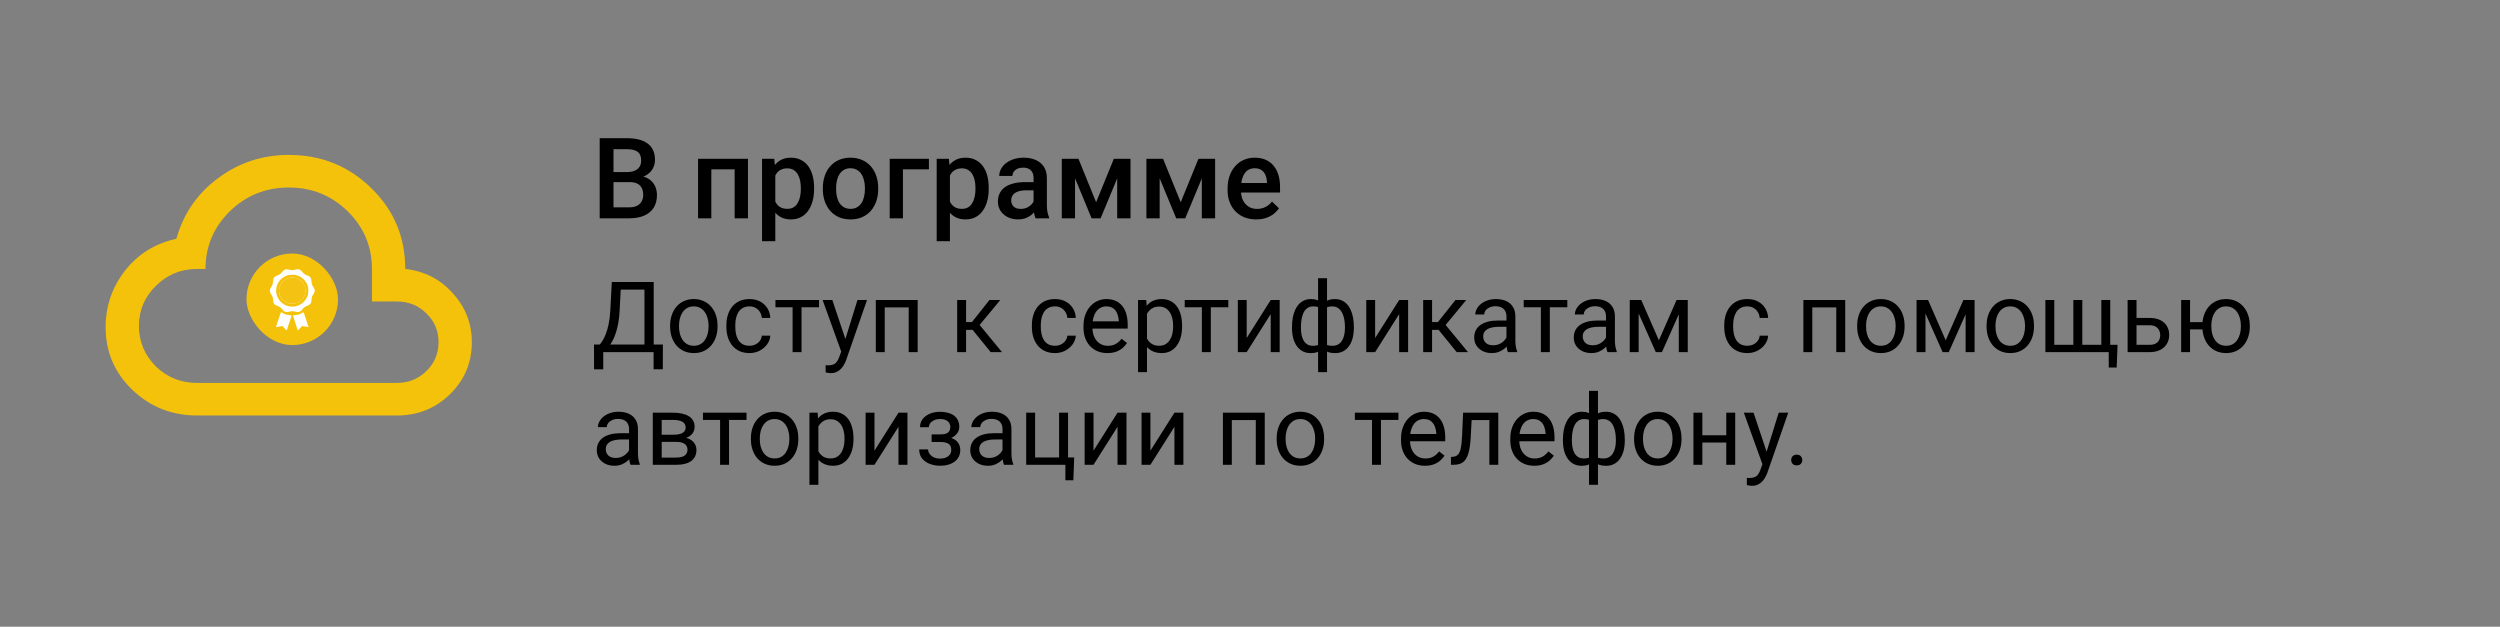 <svg width="355" height="89" viewBox="0 0 355 89" fill="none" xmlns="http://www.w3.org/2000/svg">
<rect x="0" y="0" width="355" height="89" fill="#808080" stroke="none"/>
<path d="M92.982 48.927V50H85.449V48.927H92.982ZM85.661 48.927V52.447H84.356L84.349 48.927H85.661ZM94.131 48.927L94.117 52.44H92.811V48.927H94.131ZM91.69 40.047V41.127H87.329V40.047H91.69ZM92.825 40.047V50H91.513V40.047H92.825ZM86.878 40.047H88.197L87.992 44.053C87.965 44.654 87.908 45.21 87.821 45.721C87.735 46.227 87.628 46.689 87.5 47.108C87.372 47.528 87.227 47.904 87.062 48.236C86.898 48.565 86.723 48.849 86.536 49.091C86.349 49.328 86.153 49.524 85.948 49.679C85.748 49.829 85.545 49.936 85.34 50H84.738V48.927H85.162C85.281 48.799 85.415 48.615 85.565 48.373C85.72 48.132 85.873 47.819 86.023 47.437C86.178 47.049 86.313 46.578 86.427 46.022C86.545 45.465 86.625 44.809 86.666 44.053L86.878 40.047ZM95.156 46.384V46.227C95.156 45.693 95.234 45.199 95.389 44.743C95.544 44.283 95.767 43.884 96.059 43.547C96.35 43.205 96.704 42.941 97.118 42.754C97.533 42.562 97.998 42.467 98.513 42.467C99.032 42.467 99.499 42.562 99.914 42.754C100.333 42.941 100.689 43.205 100.98 43.547C101.277 43.884 101.502 44.283 101.657 44.743C101.812 45.199 101.89 45.693 101.89 46.227V46.384C101.89 46.917 101.812 47.411 101.657 47.867C101.502 48.323 101.277 48.722 100.98 49.063C100.689 49.401 100.336 49.665 99.921 49.856C99.511 50.043 99.046 50.137 98.526 50.137C98.007 50.137 97.54 50.043 97.125 49.856C96.71 49.665 96.355 49.401 96.059 49.063C95.767 48.722 95.544 48.323 95.389 47.867C95.234 47.411 95.156 46.917 95.156 46.384ZM96.421 46.227V46.384C96.421 46.753 96.464 47.102 96.551 47.43C96.637 47.753 96.767 48.04 96.94 48.291C97.118 48.542 97.339 48.74 97.603 48.886C97.868 49.027 98.175 49.098 98.526 49.098C98.873 49.098 99.176 49.027 99.436 48.886C99.7 48.74 99.919 48.542 100.092 48.291C100.265 48.04 100.395 47.753 100.481 47.43C100.573 47.102 100.618 46.753 100.618 46.384V46.227C100.618 45.862 100.573 45.518 100.481 45.194C100.395 44.866 100.263 44.577 100.085 44.326C99.912 44.071 99.693 43.87 99.429 43.725C99.169 43.579 98.864 43.506 98.513 43.506C98.166 43.506 97.861 43.579 97.597 43.725C97.337 43.87 97.118 44.071 96.94 44.326C96.767 44.577 96.637 44.866 96.551 45.194C96.464 45.518 96.421 45.862 96.421 46.227ZM106.436 49.098C106.736 49.098 107.014 49.036 107.27 48.913C107.525 48.79 107.734 48.621 107.898 48.407C108.062 48.188 108.156 47.94 108.179 47.662H109.382C109.359 48.1 109.211 48.508 108.938 48.886C108.669 49.259 108.315 49.562 107.878 49.795C107.44 50.023 106.96 50.137 106.436 50.137C105.88 50.137 105.394 50.039 104.979 49.843C104.569 49.647 104.228 49.378 103.954 49.036C103.685 48.694 103.482 48.302 103.346 47.86C103.214 47.414 103.147 46.942 103.147 46.445V46.158C103.147 45.661 103.214 45.192 103.346 44.75C103.482 44.303 103.685 43.909 103.954 43.567C104.228 43.226 104.569 42.957 104.979 42.761C105.394 42.565 105.88 42.467 106.436 42.467C107.014 42.467 107.52 42.585 107.953 42.822C108.386 43.055 108.726 43.374 108.972 43.779C109.222 44.18 109.359 44.636 109.382 45.147H108.179C108.156 44.841 108.069 44.565 107.919 44.319C107.773 44.073 107.573 43.877 107.317 43.731C107.067 43.581 106.773 43.506 106.436 43.506C106.048 43.506 105.722 43.583 105.458 43.738C105.198 43.889 104.991 44.094 104.836 44.353C104.686 44.609 104.576 44.894 104.508 45.208C104.444 45.518 104.412 45.835 104.412 46.158V46.445C104.412 46.769 104.444 47.088 104.508 47.402C104.572 47.717 104.679 48.002 104.829 48.257C104.984 48.512 105.191 48.717 105.451 48.872C105.715 49.023 106.044 49.098 106.436 49.098ZM113.818 42.603V50H112.547V42.603H113.818ZM116.3 42.603V43.629H110.113V42.603H116.3ZM119.704 49.234L121.762 42.603H123.115L120.148 51.142C120.08 51.324 119.989 51.52 119.875 51.73C119.766 51.944 119.624 52.147 119.451 52.338C119.278 52.529 119.068 52.684 118.822 52.803C118.581 52.926 118.291 52.987 117.954 52.987C117.854 52.987 117.726 52.974 117.571 52.946C117.416 52.919 117.307 52.896 117.243 52.878L117.236 51.852C117.273 51.857 117.33 51.862 117.407 51.866C117.489 51.875 117.546 51.88 117.578 51.88C117.865 51.88 118.109 51.841 118.31 51.764C118.51 51.691 118.679 51.565 118.815 51.388C118.957 51.215 119.077 50.975 119.178 50.67L119.704 49.234ZM118.193 42.603L120.114 48.346L120.442 49.679L119.533 50.144L116.812 42.603H118.193ZM129.186 42.603V43.649H125.446V42.603H129.186ZM125.631 42.603V50H124.366V42.603H125.631ZM130.307 42.603V50H129.035V42.603H130.307ZM137.184 42.603V50H135.919V42.603H137.184ZM142.037 42.603L138.53 46.842H136.76L136.568 45.734H138.018L140.499 42.603H142.037ZM140.677 50L137.956 46.65L138.77 45.734L142.283 50H140.677ZM149.816 49.098C150.117 49.098 150.395 49.036 150.65 48.913C150.906 48.79 151.115 48.621 151.279 48.407C151.443 48.188 151.537 47.94 151.56 47.662H152.763C152.74 48.1 152.592 48.508 152.318 48.886C152.049 49.259 151.696 49.562 151.259 49.795C150.821 50.023 150.34 50.137 149.816 50.137C149.26 50.137 148.775 50.039 148.36 49.843C147.95 49.647 147.608 49.378 147.335 49.036C147.066 48.694 146.863 48.302 146.727 47.86C146.594 47.414 146.528 46.942 146.528 46.445V46.158C146.528 45.661 146.594 45.192 146.727 44.75C146.863 44.303 147.066 43.909 147.335 43.567C147.608 43.226 147.95 42.957 148.36 42.761C148.775 42.565 149.26 42.467 149.816 42.467C150.395 42.467 150.901 42.585 151.334 42.822C151.767 43.055 152.106 43.374 152.353 43.779C152.603 44.18 152.74 44.636 152.763 45.147H151.56C151.537 44.841 151.45 44.565 151.3 44.319C151.154 44.073 150.953 43.877 150.698 43.731C150.448 43.581 150.154 43.506 149.816 43.506C149.429 43.506 149.103 43.583 148.839 43.738C148.579 43.889 148.372 44.094 148.217 44.353C148.066 44.609 147.957 44.894 147.889 45.208C147.825 45.518 147.793 45.835 147.793 46.158V46.445C147.793 46.769 147.825 47.088 147.889 47.402C147.952 47.717 148.06 48.002 148.21 48.257C148.365 48.512 148.572 48.717 148.832 48.872C149.096 49.023 149.424 49.098 149.816 49.098ZM157.254 50.137C156.739 50.137 156.272 50.05 155.853 49.877C155.438 49.699 155.08 49.451 154.779 49.132C154.483 48.813 154.255 48.435 154.096 47.997C153.936 47.56 153.856 47.081 153.856 46.562V46.274C153.856 45.673 153.945 45.137 154.123 44.668C154.301 44.194 154.542 43.793 154.848 43.465C155.153 43.137 155.499 42.888 155.887 42.72C156.274 42.551 156.675 42.467 157.09 42.467C157.618 42.467 158.074 42.558 158.457 42.74C158.844 42.922 159.161 43.178 159.407 43.506C159.653 43.829 159.836 44.212 159.954 44.654C160.073 45.092 160.132 45.57 160.132 46.09V46.657H154.608V45.625H158.867V45.529C158.849 45.201 158.781 44.882 158.662 44.572C158.548 44.262 158.366 44.007 158.115 43.807C157.865 43.606 157.523 43.506 157.09 43.506C156.803 43.506 156.538 43.567 156.297 43.69C156.055 43.809 155.848 43.987 155.675 44.224C155.502 44.461 155.367 44.75 155.271 45.092C155.176 45.434 155.128 45.828 155.128 46.274V46.562C155.128 46.912 155.176 47.243 155.271 47.553C155.372 47.858 155.515 48.127 155.702 48.359C155.894 48.592 156.124 48.774 156.393 48.906C156.666 49.038 156.976 49.105 157.322 49.105C157.769 49.105 158.147 49.013 158.457 48.831C158.767 48.649 159.038 48.405 159.271 48.1L160.036 48.708C159.877 48.95 159.674 49.18 159.428 49.398C159.182 49.617 158.879 49.795 158.519 49.932C158.163 50.068 157.742 50.137 157.254 50.137ZM162.873 44.025V52.844H161.602V42.603H162.764L162.873 44.025ZM167.856 46.24V46.384C167.856 46.922 167.793 47.421 167.665 47.881C167.537 48.337 167.351 48.733 167.104 49.07C166.863 49.408 166.564 49.67 166.209 49.856C165.854 50.043 165.446 50.137 164.985 50.137C164.516 50.137 164.101 50.059 163.741 49.904C163.381 49.749 163.076 49.524 162.825 49.227C162.575 48.931 162.374 48.576 162.224 48.161C162.078 47.746 161.978 47.279 161.923 46.76V45.994C161.978 45.447 162.08 44.957 162.23 44.524C162.381 44.092 162.579 43.722 162.825 43.417C163.076 43.107 163.379 42.872 163.734 42.713C164.09 42.549 164.5 42.467 164.965 42.467C165.43 42.467 165.842 42.558 166.202 42.74C166.562 42.918 166.865 43.173 167.111 43.506C167.357 43.839 167.542 44.237 167.665 44.702C167.793 45.162 167.856 45.675 167.856 46.24ZM166.585 46.384V46.24C166.585 45.871 166.546 45.525 166.469 45.201C166.391 44.873 166.271 44.586 166.106 44.34C165.947 44.089 165.742 43.893 165.491 43.752C165.241 43.606 164.942 43.533 164.596 43.533C164.277 43.533 163.999 43.588 163.762 43.697C163.529 43.807 163.331 43.955 163.167 44.142C163.003 44.324 162.868 44.533 162.764 44.77C162.663 45.003 162.588 45.245 162.538 45.495V47.266C162.629 47.585 162.757 47.885 162.921 48.168C163.085 48.446 163.304 48.672 163.577 48.845C163.851 49.013 164.195 49.098 164.609 49.098C164.951 49.098 165.245 49.027 165.491 48.886C165.742 48.74 165.947 48.542 166.106 48.291C166.271 48.04 166.391 47.753 166.469 47.43C166.546 47.102 166.585 46.753 166.585 46.384ZM171.938 42.603V50H170.666V42.603H171.938ZM174.419 42.603V43.629H168.232V42.603H174.419ZM177.03 47.997L180.441 42.603H181.713V50H180.441V44.606L177.03 50H175.772V42.603H177.03V47.997ZM192.247 46.432V46.575C192.247 47.095 192.19 47.573 192.076 48.011C191.962 48.444 191.791 48.82 191.563 49.139C191.34 49.458 191.062 49.706 190.729 49.884C190.397 50.057 190.012 50.144 189.574 50.144C189.214 50.144 188.897 50.096 188.624 50C188.351 49.9 188.118 49.756 187.927 49.569C187.74 49.383 187.59 49.159 187.476 48.899C187.366 48.635 187.291 48.339 187.25 48.011V44.73C187.291 44.379 187.366 44.064 187.476 43.786C187.59 43.508 187.74 43.271 187.927 43.075C188.118 42.879 188.348 42.729 188.617 42.624C188.886 42.519 189.201 42.467 189.561 42.467C189.916 42.467 190.235 42.531 190.518 42.658C190.805 42.781 191.055 42.959 191.27 43.191C191.488 43.424 191.668 43.704 191.81 44.032C191.955 44.356 192.065 44.72 192.138 45.126C192.211 45.532 192.247 45.967 192.247 46.432ZM190.982 46.575V46.432C190.982 46.113 190.96 45.81 190.914 45.523C190.873 45.231 190.807 44.964 190.716 44.723C190.629 44.477 190.515 44.262 190.374 44.08C190.233 43.898 190.062 43.757 189.861 43.656C189.665 43.556 189.44 43.506 189.185 43.506C188.911 43.506 188.683 43.54 188.501 43.608C188.323 43.677 188.184 43.768 188.084 43.882C187.984 43.991 187.911 44.107 187.865 44.23V48.517C187.92 48.617 188 48.713 188.104 48.804C188.209 48.89 188.351 48.963 188.528 49.023C188.706 49.077 188.929 49.105 189.198 49.105C189.517 49.105 189.788 49.041 190.012 48.913C190.24 48.781 190.424 48.599 190.565 48.366C190.711 48.134 190.816 47.865 190.88 47.56C190.948 47.254 190.982 46.926 190.982 46.575ZM183.463 46.575V46.432C183.463 45.967 183.499 45.532 183.572 45.126C183.645 44.72 183.755 44.356 183.9 44.032C184.046 43.704 184.226 43.424 184.44 43.191C184.659 42.959 184.91 42.781 185.192 42.658C185.479 42.531 185.801 42.467 186.156 42.467C186.507 42.467 186.812 42.519 187.072 42.624C187.337 42.729 187.56 42.879 187.742 43.075C187.924 43.271 188.07 43.508 188.18 43.786C188.289 44.064 188.367 44.379 188.412 44.73V47.881C188.371 48.227 188.296 48.539 188.187 48.817C188.077 49.095 187.931 49.335 187.749 49.535C187.567 49.731 187.341 49.882 187.072 49.986C186.808 50.091 186.498 50.144 186.143 50.144C185.705 50.144 185.32 50.057 184.987 49.884C184.655 49.706 184.374 49.458 184.146 49.139C183.923 48.82 183.752 48.444 183.634 48.011C183.52 47.573 183.463 47.095 183.463 46.575ZM184.734 46.432V46.575C184.734 46.926 184.764 47.254 184.823 47.56C184.887 47.865 184.985 48.134 185.117 48.366C185.254 48.599 185.432 48.781 185.65 48.913C185.869 49.041 186.138 49.105 186.457 49.105C186.73 49.105 186.956 49.07 187.134 49.002C187.312 48.934 187.453 48.845 187.558 48.735C187.662 48.626 187.742 48.512 187.797 48.394V44.23C187.751 44.107 187.676 43.991 187.571 43.882C187.471 43.768 187.332 43.677 187.154 43.608C186.977 43.54 186.749 43.506 186.471 43.506C186.152 43.506 185.881 43.583 185.657 43.738C185.434 43.893 185.254 44.105 185.117 44.374C184.985 44.643 184.887 44.955 184.823 45.31C184.764 45.661 184.734 46.035 184.734 46.432ZM187.168 52.844V39.5H188.439V52.844H187.168ZM195.269 47.997L198.68 42.603H199.951V50H198.68V44.606L195.269 50H194.011V42.603H195.269V47.997ZM203.355 42.603V50H202.091V42.603H203.355ZM208.209 42.603L204.702 46.842H202.932L202.74 45.734H204.189L206.671 42.603H208.209ZM206.849 50L204.128 46.65L204.941 45.734L208.455 50H206.849ZM213.917 48.735V44.928C213.917 44.636 213.858 44.383 213.739 44.169C213.625 43.95 213.452 43.782 213.22 43.663C212.987 43.545 212.7 43.485 212.358 43.485C212.039 43.485 211.759 43.54 211.518 43.649C211.281 43.759 211.094 43.902 210.957 44.08C210.825 44.258 210.759 44.449 210.759 44.654H209.494C209.494 44.39 209.562 44.128 209.699 43.868C209.836 43.608 210.032 43.374 210.287 43.164C210.547 42.95 210.857 42.781 211.217 42.658C211.581 42.531 211.987 42.467 212.434 42.467C212.971 42.467 213.445 42.558 213.855 42.74C214.27 42.922 214.594 43.198 214.826 43.567C215.063 43.932 215.182 44.39 215.182 44.941V48.387C215.182 48.633 215.202 48.895 215.243 49.173C215.289 49.451 215.355 49.69 215.441 49.891V50H214.122C214.058 49.854 214.008 49.66 213.972 49.419C213.935 49.173 213.917 48.945 213.917 48.735ZM214.136 45.516L214.149 46.404H212.871C212.511 46.404 212.19 46.434 211.907 46.493C211.625 46.548 211.388 46.632 211.196 46.746C211.005 46.86 210.859 47.004 210.759 47.177C210.659 47.345 210.608 47.544 210.608 47.772C210.608 48.004 210.661 48.216 210.766 48.407C210.87 48.599 211.028 48.751 211.237 48.865C211.451 48.975 211.714 49.029 212.023 49.029C212.411 49.029 212.753 48.947 213.049 48.783C213.345 48.619 213.58 48.419 213.753 48.182C213.931 47.945 214.026 47.715 214.04 47.491L214.58 48.1C214.548 48.291 214.462 48.503 214.32 48.735C214.179 48.968 213.99 49.191 213.753 49.405C213.521 49.615 213.243 49.79 212.919 49.932C212.6 50.068 212.24 50.137 211.839 50.137C211.338 50.137 210.898 50.039 210.52 49.843C210.146 49.647 209.854 49.385 209.645 49.057C209.439 48.724 209.337 48.352 209.337 47.942C209.337 47.546 209.414 47.197 209.569 46.897C209.724 46.591 209.948 46.338 210.239 46.138C210.531 45.933 210.882 45.778 211.292 45.673C211.702 45.568 212.16 45.516 212.666 45.516H214.136ZM220.076 42.603V50H218.805V42.603H220.076ZM222.558 42.603V43.629H216.371V42.603H222.558ZM228.054 48.735V44.928C228.054 44.636 227.994 44.383 227.876 44.169C227.762 43.95 227.589 43.782 227.356 43.663C227.124 43.545 226.837 43.485 226.495 43.485C226.176 43.485 225.896 43.54 225.654 43.649C225.417 43.759 225.23 43.902 225.094 44.08C224.962 44.258 224.896 44.449 224.896 44.654H223.631C223.631 44.39 223.699 44.128 223.836 43.868C223.973 43.608 224.169 43.374 224.424 43.164C224.684 42.95 224.993 42.781 225.354 42.658C225.718 42.531 226.124 42.467 226.57 42.467C227.108 42.467 227.582 42.558 227.992 42.74C228.407 42.922 228.73 43.198 228.963 43.567C229.2 43.932 229.318 44.39 229.318 44.941V48.387C229.318 48.633 229.339 48.895 229.38 49.173C229.425 49.451 229.492 49.69 229.578 49.891V50H228.259C228.195 49.854 228.145 49.66 228.108 49.419C228.072 49.173 228.054 48.945 228.054 48.735ZM228.272 45.516L228.286 46.404H227.008C226.648 46.404 226.326 46.434 226.044 46.493C225.761 46.548 225.524 46.632 225.333 46.746C225.142 46.86 224.996 47.004 224.896 47.177C224.795 47.345 224.745 47.544 224.745 47.772C224.745 48.004 224.798 48.216 224.902 48.407C225.007 48.599 225.164 48.751 225.374 48.865C225.588 48.975 225.85 49.029 226.16 49.029C226.548 49.029 226.889 48.947 227.186 48.783C227.482 48.619 227.716 48.419 227.89 48.182C228.067 47.945 228.163 47.715 228.177 47.491L228.717 48.1C228.685 48.291 228.598 48.503 228.457 48.735C228.316 48.968 228.127 49.191 227.89 49.405C227.657 49.615 227.379 49.79 227.056 49.932C226.737 50.068 226.377 50.137 225.976 50.137C225.474 50.137 225.035 50.039 224.656 49.843C224.283 49.647 223.991 49.385 223.781 49.057C223.576 48.724 223.474 48.352 223.474 47.942C223.474 47.546 223.551 47.197 223.706 46.897C223.861 46.591 224.084 46.338 224.376 46.138C224.668 45.933 225.019 45.778 225.429 45.673C225.839 45.568 226.297 45.516 226.803 45.516H228.272ZM235.56 48.318L238.075 42.603H239.292L235.997 50H235.122L231.841 42.603H233.058L235.56 48.318ZM232.688 42.603V50H231.424V42.603H232.688ZM238.39 50V42.603H239.661V50H238.39ZM248.131 49.098C248.432 49.098 248.71 49.036 248.965 48.913C249.22 48.79 249.43 48.621 249.594 48.407C249.758 48.188 249.851 47.94 249.874 47.662H251.077C251.054 48.1 250.906 48.508 250.633 48.886C250.364 49.259 250.011 49.562 249.573 49.795C249.136 50.023 248.655 50.137 248.131 50.137C247.575 50.137 247.09 50.039 246.675 49.843C246.265 49.647 245.923 49.378 245.649 49.036C245.381 48.694 245.178 48.302 245.041 47.86C244.909 47.414 244.843 46.942 244.843 46.445V46.158C244.843 45.661 244.909 45.192 245.041 44.75C245.178 44.303 245.381 43.909 245.649 43.567C245.923 43.226 246.265 42.957 246.675 42.761C247.09 42.565 247.575 42.467 248.131 42.467C248.71 42.467 249.215 42.585 249.648 42.822C250.081 43.055 250.421 43.374 250.667 43.779C250.918 44.18 251.054 44.636 251.077 45.147H249.874C249.851 44.841 249.765 44.565 249.614 44.319C249.468 44.073 249.268 43.877 249.013 43.731C248.762 43.581 248.468 43.506 248.131 43.506C247.743 43.506 247.418 43.583 247.153 43.738C246.894 43.889 246.686 44.094 246.531 44.353C246.381 44.609 246.271 44.894 246.203 45.208C246.139 45.518 246.107 45.835 246.107 46.158V46.445C246.107 46.769 246.139 47.088 246.203 47.402C246.267 47.717 246.374 48.002 246.524 48.257C246.679 48.512 246.887 48.717 247.146 48.872C247.411 49.023 247.739 49.098 248.131 49.098ZM260.9 42.603V43.649H257.161V42.603H260.9ZM257.346 42.603V50H256.081V42.603H257.346ZM262.021 42.603V50H260.75V42.603H262.021ZM263.717 46.384V46.227C263.717 45.693 263.794 45.199 263.949 44.743C264.104 44.283 264.327 43.884 264.619 43.547C264.911 43.205 265.264 42.941 265.679 42.754C266.093 42.562 266.558 42.467 267.073 42.467C267.593 42.467 268.06 42.562 268.475 42.754C268.894 42.941 269.249 43.205 269.541 43.547C269.837 43.884 270.063 44.283 270.218 44.743C270.373 45.199 270.45 45.693 270.45 46.227V46.384C270.45 46.917 270.373 47.411 270.218 47.867C270.063 48.323 269.837 48.722 269.541 49.063C269.249 49.401 268.896 49.665 268.481 49.856C268.071 50.043 267.606 50.137 267.087 50.137C266.567 50.137 266.1 50.043 265.686 49.856C265.271 49.665 264.915 49.401 264.619 49.063C264.327 48.722 264.104 48.323 263.949 47.867C263.794 47.411 263.717 46.917 263.717 46.384ZM264.981 46.227V46.384C264.981 46.753 265.025 47.102 265.111 47.43C265.198 47.753 265.328 48.04 265.501 48.291C265.679 48.542 265.9 48.74 266.164 48.886C266.428 49.027 266.736 49.098 267.087 49.098C267.433 49.098 267.736 49.027 267.996 48.886C268.26 48.74 268.479 48.542 268.652 48.291C268.826 48.04 268.955 47.753 269.042 47.43C269.133 47.102 269.179 46.753 269.179 46.384V46.227C269.179 45.862 269.133 45.518 269.042 45.194C268.955 44.866 268.823 44.577 268.646 44.326C268.472 44.071 268.254 43.87 267.989 43.725C267.729 43.579 267.424 43.506 267.073 43.506C266.727 43.506 266.422 43.579 266.157 43.725C265.897 43.87 265.679 44.071 265.501 44.326C265.328 44.577 265.198 44.866 265.111 45.194C265.025 45.518 264.981 45.862 264.981 46.227ZM276.288 48.318L278.804 42.603H280.021L276.726 50H275.851L272.569 42.603H273.786L276.288 48.318ZM273.417 42.603V50H272.152V42.603H273.417ZM279.118 50V42.603H280.39V50H279.118ZM282.092 46.384V46.227C282.092 45.693 282.169 45.199 282.324 44.743C282.479 44.283 282.702 43.884 282.994 43.547C283.286 43.205 283.639 42.941 284.054 42.754C284.468 42.562 284.933 42.467 285.448 42.467C285.968 42.467 286.435 42.562 286.85 42.754C287.269 42.941 287.624 43.205 287.916 43.547C288.212 43.884 288.438 44.283 288.593 44.743C288.748 45.199 288.825 45.693 288.825 46.227V46.384C288.825 46.917 288.748 47.411 288.593 47.867C288.438 48.323 288.212 48.722 287.916 49.063C287.624 49.401 287.271 49.665 286.856 49.856C286.446 50.043 285.981 50.137 285.462 50.137C284.942 50.137 284.475 50.043 284.061 49.856C283.646 49.665 283.29 49.401 282.994 49.063C282.702 48.722 282.479 48.323 282.324 47.867C282.169 47.411 282.092 46.917 282.092 46.384ZM283.356 46.227V46.384C283.356 46.753 283.4 47.102 283.486 47.43C283.573 47.753 283.703 48.04 283.876 48.291C284.054 48.542 284.275 48.74 284.539 48.886C284.803 49.027 285.111 49.098 285.462 49.098C285.808 49.098 286.111 49.027 286.371 48.886C286.635 48.74 286.854 48.542 287.027 48.291C287.201 48.04 287.33 47.753 287.417 47.43C287.508 47.102 287.554 46.753 287.554 46.384V46.227C287.554 45.862 287.508 45.518 287.417 45.194C287.33 44.866 287.198 44.577 287.021 44.326C286.847 44.071 286.629 43.87 286.364 43.725C286.104 43.579 285.799 43.506 285.448 43.506C285.102 43.506 284.797 43.579 284.532 43.725C284.272 43.87 284.054 44.071 283.876 44.326C283.703 44.577 283.573 44.866 283.486 45.194C283.4 45.518 283.356 45.862 283.356 46.227ZM300.692 48.961L300.569 52.194H299.441V50H298.478V48.961H300.692ZM290.445 42.603H291.71V48.961H294.417V42.603H295.688V48.961H298.389V42.603H299.653V50H290.445V42.603ZM303.044 45.147H305.266C305.863 45.147 306.366 45.251 306.776 45.461C307.187 45.666 307.496 45.951 307.706 46.315C307.92 46.675 308.027 47.086 308.027 47.546C308.027 47.888 307.968 48.209 307.85 48.51C307.731 48.806 307.553 49.066 307.316 49.289C307.084 49.512 306.795 49.688 306.448 49.815C306.106 49.938 305.712 50 305.266 50H302.121V42.603H303.386V48.961H305.266C305.63 48.961 305.922 48.895 306.141 48.763C306.359 48.63 306.517 48.46 306.612 48.25C306.708 48.04 306.756 47.822 306.756 47.594C306.756 47.37 306.708 47.152 306.612 46.938C306.517 46.723 306.359 46.546 306.141 46.404C305.922 46.258 305.63 46.185 305.266 46.185H303.044V45.147ZM313.817 45.741V46.773H309.887V45.741H313.817ZM310.987 42.603V50H309.723V42.603H310.987ZM312.737 46.384V46.227C312.737 45.693 312.815 45.199 312.97 44.743C313.125 44.283 313.348 43.884 313.64 43.547C313.936 43.205 314.289 42.941 314.699 42.754C315.114 42.562 315.579 42.467 316.094 42.467C316.618 42.467 317.087 42.562 317.502 42.754C317.917 42.941 318.27 43.205 318.562 43.547C318.858 43.884 319.083 44.283 319.238 44.743C319.393 45.199 319.471 45.693 319.471 46.227V46.384C319.471 46.917 319.393 47.411 319.238 47.867C319.083 48.323 318.86 48.722 318.568 49.063C318.277 49.401 317.924 49.665 317.509 49.856C317.094 50.043 316.627 50.137 316.107 50.137C315.588 50.137 315.121 50.043 314.706 49.856C314.291 49.665 313.936 49.401 313.64 49.063C313.348 48.722 313.125 48.323 312.97 47.867C312.815 47.411 312.737 46.917 312.737 46.384ZM314.009 46.227V46.384C314.009 46.753 314.052 47.102 314.139 47.43C314.225 47.753 314.355 48.04 314.528 48.291C314.706 48.542 314.925 48.74 315.185 48.886C315.449 49.027 315.757 49.098 316.107 49.098C316.458 49.098 316.764 49.027 317.023 48.886C317.288 48.74 317.507 48.542 317.68 48.291C317.853 48.04 317.983 47.753 318.069 47.43C318.16 47.102 318.206 46.753 318.206 46.384V46.227C318.206 45.862 318.16 45.518 318.069 45.194C317.983 44.866 317.851 44.577 317.673 44.326C317.5 44.071 317.281 43.87 317.017 43.725C316.752 43.579 316.445 43.506 316.094 43.506C315.747 43.506 315.444 43.579 315.185 43.725C314.925 43.87 314.706 44.071 314.528 44.326C314.355 44.577 314.225 44.866 314.139 45.194C314.052 45.518 314.009 45.862 314.009 46.227ZM89.325 64.735V60.928C89.325 60.636 89.266 60.383 89.147 60.169C89.034 59.95 88.86 59.782 88.628 59.663C88.395 59.545 88.108 59.485 87.767 59.485C87.448 59.485 87.167 59.54 86.926 59.649C86.689 59.759 86.502 59.902 86.365 60.08C86.233 60.258 86.167 60.449 86.167 60.654H84.902C84.902 60.39 84.971 60.128 85.107 59.868C85.244 59.608 85.44 59.374 85.695 59.164C85.955 58.95 86.265 58.781 86.625 58.658C86.99 58.531 87.395 58.467 87.842 58.467C88.38 58.467 88.853 58.558 89.264 58.74C89.678 58.922 90.002 59.198 90.234 59.567C90.471 59.932 90.59 60.39 90.59 60.941V64.387C90.59 64.633 90.61 64.895 90.651 65.173C90.697 65.451 90.763 65.69 90.85 65.891V66H89.53C89.466 65.854 89.416 65.66 89.38 65.419C89.343 65.173 89.325 64.945 89.325 64.735ZM89.544 61.516L89.558 62.404H88.279C87.919 62.404 87.598 62.434 87.315 62.493C87.033 62.548 86.796 62.632 86.605 62.746C86.413 62.86 86.267 63.004 86.167 63.177C86.067 63.345 86.017 63.544 86.017 63.772C86.017 64.004 86.069 64.216 86.174 64.407C86.279 64.599 86.436 64.751 86.645 64.865C86.86 64.975 87.122 65.029 87.432 65.029C87.819 65.029 88.161 64.947 88.457 64.783C88.753 64.619 88.988 64.419 89.161 64.182C89.339 63.945 89.435 63.715 89.448 63.491L89.988 64.1C89.956 64.291 89.87 64.503 89.728 64.735C89.587 64.968 89.398 65.191 89.161 65.405C88.929 65.615 88.651 65.79 88.327 65.932C88.008 66.068 87.648 66.137 87.247 66.137C86.746 66.137 86.306 66.039 85.928 65.843C85.554 65.647 85.262 65.385 85.053 65.057C84.848 64.724 84.745 64.353 84.745 63.942C84.745 63.546 84.823 63.197 84.978 62.897C85.132 62.591 85.356 62.338 85.647 62.138C85.939 61.933 86.29 61.778 86.7 61.673C87.11 61.568 87.568 61.516 88.074 61.516H89.544ZM96.052 62.746H93.625L93.611 61.734H95.594C95.986 61.734 96.311 61.696 96.571 61.618C96.836 61.541 97.034 61.425 97.166 61.27C97.298 61.115 97.364 60.923 97.364 60.695C97.364 60.518 97.326 60.363 97.248 60.23C97.175 60.094 97.064 59.982 96.913 59.895C96.763 59.804 96.576 59.738 96.353 59.697C96.134 59.652 95.876 59.629 95.58 59.629H93.96V66H92.695V58.603H95.58C96.049 58.603 96.471 58.645 96.845 58.727C97.223 58.809 97.544 58.934 97.809 59.102C98.078 59.267 98.283 59.476 98.424 59.731C98.565 59.987 98.636 60.287 98.636 60.634C98.636 60.857 98.59 61.069 98.499 61.27C98.408 61.47 98.273 61.648 98.096 61.803C97.918 61.958 97.699 62.085 97.439 62.185C97.18 62.281 96.881 62.343 96.544 62.37L96.052 62.746ZM96.052 66H93.167L93.796 64.975H96.052C96.403 64.975 96.694 64.931 96.927 64.845C97.159 64.754 97.332 64.626 97.446 64.462C97.565 64.293 97.624 64.093 97.624 63.86C97.624 63.628 97.565 63.43 97.446 63.266C97.332 63.097 97.159 62.969 96.927 62.883C96.694 62.792 96.403 62.746 96.052 62.746H94.131L94.144 61.734H96.544L97.002 62.117C97.408 62.149 97.752 62.249 98.034 62.418C98.317 62.587 98.531 62.801 98.677 63.06C98.823 63.316 98.895 63.594 98.895 63.895C98.895 64.241 98.829 64.546 98.697 64.811C98.57 65.075 98.383 65.296 98.137 65.474C97.891 65.647 97.592 65.779 97.241 65.87C96.89 65.957 96.494 66 96.052 66ZM103.523 58.603V66H102.252V58.603H103.523ZM106.005 58.603V59.629H99.818V58.603H106.005ZM106.627 62.384V62.227C106.627 61.693 106.704 61.199 106.859 60.743C107.014 60.283 107.238 59.884 107.529 59.547C107.821 59.205 108.174 58.941 108.589 58.754C109.004 58.562 109.468 58.467 109.983 58.467C110.503 58.467 110.97 58.562 111.385 58.754C111.804 58.941 112.16 59.205 112.451 59.547C112.747 59.884 112.973 60.283 113.128 60.743C113.283 61.199 113.36 61.693 113.36 62.227V62.384C113.36 62.917 113.283 63.411 113.128 63.867C112.973 64.323 112.747 64.722 112.451 65.064C112.16 65.401 111.806 65.665 111.392 65.856C110.981 66.043 110.517 66.137 109.997 66.137C109.478 66.137 109.01 66.043 108.596 65.856C108.181 65.665 107.826 65.401 107.529 65.064C107.238 64.722 107.014 64.323 106.859 63.867C106.704 63.411 106.627 62.917 106.627 62.384ZM107.892 62.227V62.384C107.892 62.753 107.935 63.102 108.021 63.43C108.108 63.753 108.238 64.04 108.411 64.291C108.589 64.542 108.81 64.74 109.074 64.886C109.339 65.027 109.646 65.098 109.997 65.098C110.343 65.098 110.646 65.027 110.906 64.886C111.171 64.74 111.389 64.542 111.562 64.291C111.736 64.04 111.866 63.753 111.952 63.43C112.043 63.102 112.089 62.753 112.089 62.384V62.227C112.089 61.862 112.043 61.518 111.952 61.194C111.866 60.866 111.733 60.577 111.556 60.326C111.382 60.071 111.164 59.87 110.899 59.725C110.64 59.579 110.334 59.506 109.983 59.506C109.637 59.506 109.332 59.579 109.067 59.725C108.808 59.87 108.589 60.071 108.411 60.326C108.238 60.577 108.108 60.866 108.021 61.194C107.935 61.518 107.892 61.862 107.892 62.227ZM116.211 60.025V68.844H114.939V58.603H116.102L116.211 60.025ZM121.194 62.24V62.384C121.194 62.922 121.131 63.421 121.003 63.881C120.875 64.337 120.688 64.733 120.442 65.07C120.201 65.408 119.902 65.67 119.547 65.856C119.191 66.043 118.784 66.137 118.323 66.137C117.854 66.137 117.439 66.059 117.079 65.904C116.719 65.749 116.414 65.524 116.163 65.228C115.912 64.931 115.712 64.576 115.562 64.161C115.416 63.746 115.315 63.279 115.261 62.76V61.994C115.315 61.447 115.418 60.957 115.568 60.524C115.719 60.092 115.917 59.722 116.163 59.417C116.414 59.107 116.717 58.872 117.072 58.713C117.428 58.549 117.838 58.467 118.303 58.467C118.768 58.467 119.18 58.558 119.54 58.74C119.9 58.918 120.203 59.173 120.449 59.506C120.695 59.839 120.88 60.237 121.003 60.702C121.131 61.162 121.194 61.675 121.194 62.24ZM119.923 62.384V62.24C119.923 61.871 119.884 61.525 119.807 61.201C119.729 60.873 119.608 60.586 119.444 60.34C119.285 60.089 119.08 59.893 118.829 59.752C118.578 59.606 118.28 59.533 117.934 59.533C117.615 59.533 117.337 59.588 117.1 59.697C116.867 59.807 116.669 59.955 116.505 60.142C116.341 60.324 116.206 60.533 116.102 60.77C116.001 61.003 115.926 61.245 115.876 61.495V63.266C115.967 63.585 116.095 63.885 116.259 64.168C116.423 64.446 116.642 64.671 116.915 64.845C117.188 65.013 117.533 65.098 117.947 65.098C118.289 65.098 118.583 65.027 118.829 64.886C119.08 64.74 119.285 64.542 119.444 64.291C119.608 64.04 119.729 63.753 119.807 63.43C119.884 63.102 119.923 62.753 119.923 62.384ZM124.175 63.997L127.586 58.603H128.857V66H127.586V60.606L124.175 66H122.917V58.603H124.175V63.997ZM133.649 62.466H132.289V61.687H133.547C133.898 61.687 134.176 61.643 134.381 61.557C134.586 61.465 134.732 61.34 134.818 61.181C134.905 61.021 134.948 60.834 134.948 60.62C134.948 60.429 134.898 60.249 134.798 60.08C134.702 59.907 134.547 59.768 134.333 59.663C134.119 59.554 133.832 59.499 133.472 59.499C133.18 59.499 132.916 59.551 132.679 59.656C132.442 59.757 132.253 59.895 132.111 60.073C131.975 60.246 131.906 60.442 131.906 60.661H130.642C130.642 60.21 130.769 59.823 131.024 59.499C131.284 59.171 131.628 58.918 132.057 58.74C132.49 58.562 132.961 58.474 133.472 58.474C133.9 58.474 134.283 58.522 134.62 58.617C134.962 58.708 135.251 58.845 135.488 59.027C135.725 59.205 135.905 59.428 136.028 59.697C136.156 59.962 136.22 60.269 136.22 60.62C136.22 60.871 136.16 61.108 136.042 61.331C135.924 61.554 135.753 61.753 135.529 61.926C135.306 62.094 135.035 62.227 134.716 62.322C134.401 62.418 134.046 62.466 133.649 62.466ZM132.289 61.987H133.649C134.091 61.987 134.481 62.031 134.818 62.117C135.156 62.199 135.438 62.322 135.666 62.486C135.894 62.65 136.065 62.853 136.179 63.095C136.297 63.332 136.356 63.605 136.356 63.915C136.356 64.261 136.286 64.574 136.145 64.852C136.008 65.125 135.812 65.357 135.557 65.549C135.301 65.74 134.996 65.886 134.641 65.986C134.29 66.087 133.9 66.137 133.472 66.137C132.993 66.137 132.528 66.055 132.077 65.891C131.626 65.727 131.255 65.474 130.963 65.132C130.671 64.785 130.525 64.346 130.525 63.812H131.79C131.79 64.036 131.861 64.248 132.002 64.448C132.143 64.649 132.339 64.811 132.59 64.934C132.845 65.057 133.139 65.118 133.472 65.118C133.827 65.118 134.123 65.064 134.36 64.954C134.597 64.845 134.775 64.699 134.894 64.517C135.017 64.334 135.078 64.136 135.078 63.922C135.078 63.644 135.023 63.421 134.914 63.252C134.805 63.083 134.636 62.96 134.408 62.883C134.185 62.801 133.898 62.76 133.547 62.76H132.289V61.987ZM142.358 64.735V60.928C142.358 60.636 142.299 60.383 142.181 60.169C142.067 59.95 141.894 59.782 141.661 59.663C141.429 59.545 141.142 59.485 140.8 59.485C140.481 59.485 140.201 59.54 139.959 59.649C139.722 59.759 139.535 59.902 139.398 60.08C139.266 60.258 139.2 60.449 139.2 60.654H137.936C137.936 60.39 138.004 60.128 138.141 59.868C138.277 59.608 138.473 59.374 138.729 59.164C138.988 58.95 139.298 58.781 139.658 58.658C140.023 58.531 140.428 58.467 140.875 58.467C141.413 58.467 141.887 58.558 142.297 58.74C142.712 58.922 143.035 59.198 143.268 59.567C143.505 59.932 143.623 60.39 143.623 60.941V64.387C143.623 64.633 143.644 64.895 143.685 65.173C143.73 65.451 143.796 65.69 143.883 65.891V66H142.563C142.5 65.854 142.45 65.66 142.413 65.419C142.377 65.173 142.358 64.945 142.358 64.735ZM142.577 61.516L142.591 62.404H141.312C140.952 62.404 140.631 62.434 140.349 62.493C140.066 62.548 139.829 62.632 139.638 62.746C139.446 62.86 139.3 63.004 139.2 63.177C139.1 63.345 139.05 63.544 139.05 63.772C139.05 64.004 139.102 64.216 139.207 64.407C139.312 64.599 139.469 64.751 139.679 64.865C139.893 64.975 140.155 65.029 140.465 65.029C140.852 65.029 141.194 64.947 141.49 64.783C141.786 64.619 142.021 64.419 142.194 64.182C142.372 63.945 142.468 63.715 142.481 63.491L143.021 64.1C142.99 64.291 142.903 64.503 142.762 64.735C142.62 64.968 142.431 65.191 142.194 65.405C141.962 65.615 141.684 65.79 141.36 65.932C141.041 66.068 140.681 66.137 140.28 66.137C139.779 66.137 139.339 66.039 138.961 65.843C138.587 65.647 138.296 65.385 138.086 65.057C137.881 64.724 137.778 64.353 137.778 63.942C137.778 63.546 137.856 63.197 138.011 62.897C138.166 62.591 138.389 62.338 138.681 62.138C138.972 61.933 139.323 61.778 139.733 61.673C140.144 61.568 140.602 61.516 141.107 61.516H142.577ZM145.722 66V58.603H146.986V64.961H150.391V58.603H151.662V66H145.722ZM152.537 64.961L152.414 68.194H151.286V66H150.322V64.961H152.537ZM155.278 63.997L158.689 58.603H159.961V66H158.689V60.606L155.278 66H154.021V58.603H155.278V63.997ZM163.358 63.997L166.77 58.603H168.041V66H166.77V60.606L163.358 66H162.101V58.603H163.358V63.997ZM178.473 58.603V59.649H174.733V58.603H178.473ZM174.918 58.603V66H173.653V58.603H174.918ZM179.594 58.603V66H178.322V58.603H179.594ZM181.289 62.384V62.227C181.289 61.693 181.367 61.199 181.521 60.743C181.676 60.283 181.9 59.884 182.191 59.547C182.483 59.205 182.836 58.941 183.251 58.754C183.666 58.562 184.131 58.467 184.646 58.467C185.165 58.467 185.632 58.562 186.047 58.754C186.466 58.941 186.822 59.205 187.113 59.547C187.41 59.884 187.635 60.283 187.79 60.743C187.945 61.199 188.022 61.693 188.022 62.227V62.384C188.022 62.917 187.945 63.411 187.79 63.867C187.635 64.323 187.41 64.722 187.113 65.064C186.822 65.401 186.468 65.665 186.054 65.856C185.644 66.043 185.179 66.137 184.659 66.137C184.14 66.137 183.673 66.043 183.258 65.856C182.843 65.665 182.488 65.401 182.191 65.064C181.9 64.722 181.676 64.323 181.521 63.867C181.367 63.411 181.289 62.917 181.289 62.384ZM182.554 62.227V62.384C182.554 62.753 182.597 63.102 182.684 63.43C182.77 63.753 182.9 64.04 183.073 64.291C183.251 64.542 183.472 64.74 183.736 64.886C184.001 65.027 184.308 65.098 184.659 65.098C185.006 65.098 185.309 65.027 185.568 64.886C185.833 64.74 186.051 64.542 186.225 64.291C186.398 64.04 186.528 63.753 186.614 63.43C186.705 63.102 186.751 62.753 186.751 62.384V62.227C186.751 61.862 186.705 61.518 186.614 61.194C186.528 60.866 186.396 60.577 186.218 60.326C186.045 60.071 185.826 59.87 185.562 59.725C185.302 59.579 184.996 59.506 184.646 59.506C184.299 59.506 183.994 59.579 183.729 59.725C183.47 59.87 183.251 60.071 183.073 60.326C182.9 60.577 182.77 60.866 182.684 61.194C182.597 61.518 182.554 61.862 182.554 62.227ZM196.096 58.603V66H194.824V58.603H196.096ZM198.577 58.603V59.629H192.391V58.603H198.577ZM202.344 66.137C201.829 66.137 201.362 66.05 200.942 65.877C200.528 65.699 200.17 65.451 199.869 65.132C199.573 64.813 199.345 64.435 199.186 63.997C199.026 63.56 198.946 63.081 198.946 62.562V62.274C198.946 61.673 199.035 61.137 199.213 60.668C199.391 60.194 199.632 59.793 199.938 59.465C200.243 59.137 200.589 58.888 200.977 58.72C201.364 58.551 201.765 58.467 202.18 58.467C202.708 58.467 203.164 58.558 203.547 58.74C203.934 58.922 204.251 59.178 204.497 59.506C204.743 59.829 204.925 60.212 205.044 60.654C205.162 61.092 205.222 61.57 205.222 62.09V62.657H199.698V61.625H203.957V61.529C203.939 61.201 203.87 60.882 203.752 60.572C203.638 60.262 203.456 60.007 203.205 59.807C202.954 59.606 202.613 59.506 202.18 59.506C201.893 59.506 201.628 59.567 201.387 59.69C201.145 59.809 200.938 59.987 200.765 60.224C200.591 60.461 200.457 60.75 200.361 61.092C200.266 61.434 200.218 61.828 200.218 62.274V62.562C200.218 62.912 200.266 63.243 200.361 63.553C200.462 63.858 200.605 64.127 200.792 64.359C200.983 64.592 201.214 64.774 201.482 64.906C201.756 65.038 202.066 65.105 202.412 65.105C202.859 65.105 203.237 65.013 203.547 64.831C203.857 64.649 204.128 64.405 204.36 64.1L205.126 64.708C204.966 64.95 204.764 65.18 204.518 65.398C204.271 65.617 203.968 65.795 203.608 65.932C203.253 66.068 202.831 66.137 202.344 66.137ZM211.641 58.603V59.649H208.065V58.603H211.641ZM212.755 58.603V66H211.49V58.603H212.755ZM207.758 58.603H209.029L208.838 62.172C208.806 62.723 208.754 63.211 208.681 63.635C208.612 64.054 208.517 64.414 208.394 64.715C208.275 65.016 208.125 65.262 207.942 65.453C207.765 65.64 207.55 65.779 207.3 65.87C207.049 65.957 206.76 66 206.432 66H206.035V64.886L206.309 64.865C206.505 64.852 206.671 64.806 206.808 64.728C206.949 64.651 207.067 64.537 207.163 64.387C207.259 64.232 207.336 64.034 207.396 63.792C207.459 63.55 207.507 63.263 207.539 62.931C207.576 62.598 207.603 62.211 207.621 61.769L207.758 58.603ZM217.861 66.137C217.346 66.137 216.879 66.05 216.46 65.877C216.045 65.699 215.688 65.451 215.387 65.132C215.09 64.813 214.863 64.435 214.703 63.997C214.544 63.56 214.464 63.081 214.464 62.562V62.274C214.464 61.673 214.553 61.137 214.73 60.668C214.908 60.194 215.15 59.793 215.455 59.465C215.76 59.137 216.107 58.888 216.494 58.72C216.882 58.551 217.283 58.467 217.697 58.467C218.226 58.467 218.682 58.558 219.064 58.74C219.452 58.922 219.769 59.178 220.015 59.506C220.261 59.829 220.443 60.212 220.562 60.654C220.68 61.092 220.739 61.57 220.739 62.09V62.657H215.216V61.625H219.475V61.529C219.456 61.201 219.388 60.882 219.27 60.572C219.156 60.262 218.973 60.007 218.723 59.807C218.472 59.606 218.13 59.506 217.697 59.506C217.41 59.506 217.146 59.567 216.904 59.69C216.663 59.809 216.455 59.987 216.282 60.224C216.109 60.461 215.975 60.75 215.879 61.092C215.783 61.434 215.735 61.828 215.735 62.274V62.562C215.735 62.912 215.783 63.243 215.879 63.553C215.979 63.858 216.123 64.127 216.31 64.359C216.501 64.592 216.731 64.774 217 64.906C217.273 65.038 217.583 65.105 217.93 65.105C218.376 65.105 218.755 65.013 219.064 64.831C219.374 64.649 219.646 64.405 219.878 64.1L220.644 64.708C220.484 64.95 220.281 65.18 220.035 65.398C219.789 65.617 219.486 65.795 219.126 65.932C218.771 66.068 218.349 66.137 217.861 66.137ZM230.72 62.432V62.575C230.72 63.095 230.663 63.573 230.549 64.011C230.435 64.444 230.264 64.82 230.036 65.139C229.813 65.458 229.535 65.706 229.202 65.884C228.869 66.057 228.484 66.144 228.047 66.144C227.687 66.144 227.37 66.096 227.097 66C226.823 65.9 226.591 65.756 226.399 65.569C226.213 65.382 226.062 65.159 225.948 64.899C225.839 64.635 225.764 64.339 225.723 64.011V60.73C225.764 60.379 225.839 60.064 225.948 59.786C226.062 59.508 226.213 59.271 226.399 59.075C226.591 58.879 226.821 58.729 227.09 58.624C227.359 58.519 227.673 58.467 228.033 58.467C228.389 58.467 228.708 58.531 228.99 58.658C229.277 58.781 229.528 58.959 229.742 59.191C229.961 59.424 230.141 59.704 230.282 60.032C230.428 60.356 230.537 60.72 230.61 61.126C230.683 61.532 230.72 61.967 230.72 62.432ZM229.455 62.575V62.432C229.455 62.113 229.432 61.81 229.387 61.523C229.346 61.231 229.28 60.964 229.188 60.723C229.102 60.477 228.988 60.262 228.847 60.08C228.705 59.898 228.535 59.757 228.334 59.656C228.138 59.556 227.912 59.506 227.657 59.506C227.384 59.506 227.156 59.54 226.974 59.608C226.796 59.677 226.657 59.768 226.557 59.882C226.456 59.991 226.383 60.107 226.338 60.23V64.517C226.393 64.617 226.472 64.713 226.577 64.804C226.682 64.89 226.823 64.963 227.001 65.022C227.179 65.077 227.402 65.105 227.671 65.105C227.99 65.105 228.261 65.041 228.484 64.913C228.712 64.781 228.897 64.599 229.038 64.366C229.184 64.134 229.289 63.865 229.353 63.56C229.421 63.254 229.455 62.926 229.455 62.575ZM221.936 62.575V62.432C221.936 61.967 221.972 61.532 222.045 61.126C222.118 60.72 222.227 60.356 222.373 60.032C222.519 59.704 222.699 59.424 222.913 59.191C223.132 58.959 223.382 58.781 223.665 58.658C223.952 58.531 224.273 58.467 224.629 58.467C224.98 58.467 225.285 58.519 225.545 58.624C225.809 58.729 226.033 58.879 226.215 59.075C226.397 59.271 226.543 59.508 226.652 59.786C226.762 60.064 226.839 60.379 226.885 60.73V63.881C226.844 64.227 226.769 64.539 226.659 64.817C226.55 65.095 226.404 65.335 226.222 65.535C226.039 65.731 225.814 65.882 225.545 65.986C225.281 66.091 224.971 66.144 224.615 66.144C224.178 66.144 223.793 66.057 223.46 65.884C223.127 65.706 222.847 65.458 222.619 65.139C222.396 64.82 222.225 64.444 222.106 64.011C221.993 63.573 221.936 63.095 221.936 62.575ZM223.207 62.432V62.575C223.207 62.926 223.237 63.254 223.296 63.56C223.36 63.865 223.458 64.134 223.59 64.366C223.727 64.599 223.904 64.781 224.123 64.913C224.342 65.041 224.611 65.105 224.93 65.105C225.203 65.105 225.429 65.07 225.606 65.002C225.784 64.934 225.925 64.845 226.03 64.735C226.135 64.626 226.215 64.512 226.27 64.394V60.23C226.224 60.107 226.149 59.991 226.044 59.882C225.944 59.768 225.805 59.677 225.627 59.608C225.449 59.54 225.221 59.506 224.943 59.506C224.624 59.506 224.353 59.583 224.13 59.738C223.907 59.893 223.727 60.105 223.59 60.374C223.458 60.643 223.36 60.955 223.296 61.31C223.237 61.661 223.207 62.035 223.207 62.432ZM225.641 68.844V55.5H226.912V68.844H225.641ZM232.039 62.384V62.227C232.039 61.693 232.117 61.199 232.271 60.743C232.426 60.283 232.65 59.884 232.941 59.547C233.233 59.205 233.586 58.941 234.001 58.754C234.416 58.562 234.881 58.467 235.396 58.467C235.915 58.467 236.382 58.562 236.797 58.754C237.216 58.941 237.572 59.205 237.863 59.547C238.16 59.884 238.385 60.283 238.54 60.743C238.695 61.199 238.772 61.693 238.772 62.227V62.384C238.772 62.917 238.695 63.411 238.54 63.867C238.385 64.323 238.16 64.722 237.863 65.064C237.572 65.401 237.218 65.665 236.804 65.856C236.394 66.043 235.929 66.137 235.409 66.137C234.89 66.137 234.423 66.043 234.008 65.856C233.593 65.665 233.238 65.401 232.941 65.064C232.65 64.722 232.426 64.323 232.271 63.867C232.117 63.411 232.039 62.917 232.039 62.384ZM233.304 62.227V62.384C233.304 62.753 233.347 63.102 233.434 63.43C233.52 63.753 233.65 64.04 233.823 64.291C234.001 64.542 234.222 64.74 234.486 64.886C234.751 65.027 235.058 65.098 235.409 65.098C235.756 65.098 236.059 65.027 236.318 64.886C236.583 64.74 236.801 64.542 236.975 64.291C237.148 64.04 237.278 63.753 237.364 63.43C237.455 63.102 237.501 62.753 237.501 62.384V62.227C237.501 61.862 237.455 61.518 237.364 61.194C237.278 60.866 237.146 60.577 236.968 60.326C236.795 60.071 236.576 59.87 236.312 59.725C236.052 59.579 235.746 59.506 235.396 59.506C235.049 59.506 234.744 59.579 234.479 59.725C234.22 59.87 234.001 60.071 233.823 60.326C233.65 60.577 233.52 60.866 233.434 61.194C233.347 61.518 233.304 61.862 233.304 62.227ZM245.376 61.81V62.835H241.466V61.81H245.376ZM241.732 58.603V66H240.468V58.603H241.732ZM246.401 58.603V66H245.13V58.603H246.401ZM250.517 65.234L252.574 58.603H253.928L250.961 67.142C250.893 67.324 250.801 67.52 250.688 67.73C250.578 67.944 250.437 68.147 250.264 68.338C250.09 68.529 249.881 68.684 249.635 68.803C249.393 68.926 249.104 68.987 248.767 68.987C248.666 68.987 248.539 68.974 248.384 68.946C248.229 68.919 248.119 68.896 248.056 68.878L248.049 67.853C248.085 67.857 248.142 67.862 248.22 67.866C248.302 67.875 248.359 67.88 248.391 67.88C248.678 67.88 248.922 67.841 249.122 67.764C249.323 67.691 249.491 67.565 249.628 67.388C249.769 67.215 249.89 66.975 249.99 66.67L250.517 65.234ZM249.006 58.603L250.927 64.346L251.255 65.679L250.346 66.144L247.625 58.603H249.006ZM254.352 65.33C254.352 65.116 254.418 64.936 254.55 64.79C254.687 64.64 254.882 64.564 255.138 64.564C255.393 64.564 255.587 64.64 255.719 64.79C255.855 64.936 255.924 65.116 255.924 65.33C255.924 65.54 255.855 65.717 255.719 65.863C255.587 66.009 255.393 66.082 255.138 66.082C254.882 66.082 254.687 66.009 254.55 65.863C254.418 65.717 254.352 65.54 254.352 65.33Z" fill="black"/>
<path d="M89.422 25.859H86.523L86.508 24.43H89.039C89.466 24.43 89.828 24.367 90.125 24.242C90.427 24.112 90.656 23.927 90.812 23.688C90.969 23.443 91.047 23.148 91.047 22.805C91.047 22.424 90.974 22.115 90.828 21.875C90.682 21.635 90.458 21.461 90.156 21.352C89.859 21.242 89.479 21.188 89.016 21.188H87.117V31H85.156V19.625H89.016C89.641 19.625 90.198 19.685 90.688 19.805C91.182 19.924 91.602 20.112 91.945 20.367C92.294 20.617 92.557 20.935 92.734 21.32C92.917 21.706 93.008 22.164 93.008 22.695C93.008 23.164 92.896 23.594 92.672 23.984C92.448 24.37 92.117 24.685 91.68 24.93C91.242 25.174 90.698 25.32 90.047 25.367L89.422 25.859ZM89.336 31H85.906L86.789 29.445H89.336C89.779 29.445 90.148 29.372 90.445 29.227C90.742 29.076 90.963 28.87 91.109 28.609C91.26 28.344 91.336 28.034 91.336 27.68C91.336 27.31 91.271 26.99 91.141 26.719C91.01 26.443 90.805 26.232 90.523 26.086C90.242 25.935 89.875 25.859 89.422 25.859H87.219L87.234 24.43H90.102L90.547 24.969C91.172 24.99 91.685 25.128 92.086 25.383C92.492 25.638 92.794 25.969 92.992 26.375C93.19 26.781 93.289 27.219 93.289 27.688C93.289 28.412 93.13 29.018 92.812 29.508C92.5 29.997 92.049 30.37 91.461 30.625C90.872 30.875 90.164 31 89.336 31ZM104.734 22.547V24.047H100.562V22.547H104.734ZM101.008 22.547V31H99.125V22.547H101.008ZM106.211 22.547V31H104.32V22.547H106.211ZM110.094 24.172V34.25H108.211V22.547H109.945L110.094 24.172ZM115.602 26.695V26.859C115.602 27.474 115.529 28.044 115.383 28.57C115.242 29.091 115.031 29.547 114.75 29.938C114.474 30.323 114.133 30.622 113.727 30.836C113.32 31.049 112.852 31.156 112.32 31.156C111.794 31.156 111.333 31.06 110.938 30.867C110.547 30.669 110.216 30.391 109.945 30.031C109.674 29.672 109.456 29.25 109.289 28.766C109.128 28.276 109.013 27.74 108.945 27.156V26.523C109.013 25.904 109.128 25.341 109.289 24.836C109.456 24.331 109.674 23.896 109.945 23.531C110.216 23.167 110.547 22.885 110.938 22.688C111.328 22.49 111.784 22.391 112.305 22.391C112.836 22.391 113.307 22.495 113.719 22.703C114.13 22.906 114.477 23.198 114.758 23.578C115.039 23.953 115.25 24.406 115.391 24.938C115.531 25.463 115.602 26.049 115.602 26.695ZM113.719 26.859V26.695C113.719 26.305 113.682 25.943 113.609 25.609C113.536 25.271 113.422 24.974 113.266 24.719C113.109 24.463 112.909 24.266 112.664 24.125C112.424 23.979 112.135 23.906 111.797 23.906C111.464 23.906 111.177 23.963 110.938 24.078C110.698 24.188 110.497 24.341 110.336 24.539C110.174 24.737 110.049 24.969 109.961 25.234C109.872 25.495 109.81 25.779 109.773 26.086V27.602C109.836 27.977 109.943 28.32 110.094 28.633C110.245 28.945 110.458 29.195 110.734 29.383C111.016 29.565 111.375 29.656 111.812 29.656C112.151 29.656 112.44 29.583 112.68 29.438C112.919 29.292 113.115 29.091 113.266 28.836C113.422 28.576 113.536 28.276 113.609 27.938C113.682 27.599 113.719 27.24 113.719 26.859ZM116.844 26.867V26.688C116.844 26.078 116.932 25.513 117.109 24.992C117.286 24.466 117.542 24.01 117.875 23.625C118.214 23.234 118.625 22.932 119.109 22.719C119.599 22.5 120.151 22.391 120.766 22.391C121.385 22.391 121.938 22.5 122.422 22.719C122.911 22.932 123.326 23.234 123.664 23.625C124.003 24.01 124.26 24.466 124.438 24.992C124.615 25.513 124.703 26.078 124.703 26.688V26.867C124.703 27.477 124.615 28.042 124.438 28.562C124.26 29.083 124.003 29.539 123.664 29.93C123.326 30.315 122.914 30.617 122.43 30.836C121.945 31.049 121.396 31.156 120.781 31.156C120.161 31.156 119.607 31.049 119.117 30.836C118.633 30.617 118.221 30.315 117.883 29.93C117.544 29.539 117.286 29.083 117.109 28.562C116.932 28.042 116.844 27.477 116.844 26.867ZM118.727 26.688V26.867C118.727 27.247 118.766 27.607 118.844 27.945C118.922 28.284 119.044 28.581 119.211 28.836C119.378 29.091 119.591 29.292 119.852 29.438C120.112 29.583 120.422 29.656 120.781 29.656C121.13 29.656 121.432 29.583 121.688 29.438C121.948 29.292 122.161 29.091 122.328 28.836C122.495 28.581 122.617 28.284 122.695 27.945C122.779 27.607 122.82 27.247 122.82 26.867V26.688C122.82 26.312 122.779 25.958 122.695 25.625C122.617 25.287 122.492 24.987 122.32 24.727C122.154 24.466 121.94 24.263 121.68 24.117C121.424 23.966 121.12 23.891 120.766 23.891C120.411 23.891 120.104 23.966 119.844 24.117C119.589 24.263 119.378 24.466 119.211 24.727C119.044 24.987 118.922 25.287 118.844 25.625C118.766 25.958 118.727 26.312 118.727 26.688ZM131.906 22.547V24.047H128.219V31H126.336V22.547H131.906ZM134.891 24.172V34.25H133.008V22.547H134.742L134.891 24.172ZM140.398 26.695V26.859C140.398 27.474 140.326 28.044 140.18 28.57C140.039 29.091 139.828 29.547 139.547 29.938C139.271 30.323 138.93 30.622 138.523 30.836C138.117 31.049 137.648 31.156 137.117 31.156C136.591 31.156 136.13 31.06 135.734 30.867C135.344 30.669 135.013 30.391 134.742 30.031C134.471 29.672 134.253 29.25 134.086 28.766C133.924 28.276 133.81 27.74 133.742 27.156V26.523C133.81 25.904 133.924 25.341 134.086 24.836C134.253 24.331 134.471 23.896 134.742 23.531C135.013 23.167 135.344 22.885 135.734 22.688C136.125 22.49 136.581 22.391 137.102 22.391C137.633 22.391 138.104 22.495 138.516 22.703C138.927 22.906 139.273 23.198 139.555 23.578C139.836 23.953 140.047 24.406 140.188 24.938C140.328 25.463 140.398 26.049 140.398 26.695ZM138.516 26.859V26.695C138.516 26.305 138.479 25.943 138.406 25.609C138.333 25.271 138.219 24.974 138.062 24.719C137.906 24.463 137.706 24.266 137.461 24.125C137.221 23.979 136.932 23.906 136.594 23.906C136.26 23.906 135.974 23.963 135.734 24.078C135.495 24.188 135.294 24.341 135.133 24.539C134.971 24.737 134.846 24.969 134.758 25.234C134.669 25.495 134.607 25.779 134.57 26.086V27.602C134.633 27.977 134.74 28.32 134.891 28.633C135.042 28.945 135.255 29.195 135.531 29.383C135.812 29.565 136.172 29.656 136.609 29.656C136.948 29.656 137.237 29.583 137.477 29.438C137.716 29.292 137.911 29.091 138.062 28.836C138.219 28.576 138.333 28.276 138.406 27.938C138.479 27.599 138.516 27.24 138.516 26.859ZM146.766 29.305V25.273C146.766 24.971 146.711 24.711 146.602 24.492C146.492 24.273 146.326 24.104 146.102 23.984C145.883 23.865 145.607 23.805 145.273 23.805C144.966 23.805 144.701 23.857 144.477 23.961C144.253 24.065 144.078 24.206 143.953 24.383C143.828 24.56 143.766 24.76 143.766 24.984H141.891C141.891 24.651 141.971 24.328 142.133 24.016C142.294 23.703 142.529 23.424 142.836 23.18C143.143 22.935 143.51 22.742 143.938 22.602C144.365 22.461 144.844 22.391 145.375 22.391C146.01 22.391 146.573 22.497 147.062 22.711C147.557 22.924 147.945 23.247 148.227 23.68C148.513 24.107 148.656 24.643 148.656 25.289V29.047C148.656 29.432 148.682 29.779 148.734 30.086C148.792 30.388 148.872 30.651 148.977 30.875V31H147.047C146.958 30.797 146.888 30.539 146.836 30.227C146.789 29.909 146.766 29.602 146.766 29.305ZM147.039 25.859L147.055 27.023H145.703C145.354 27.023 145.047 27.057 144.781 27.125C144.516 27.188 144.294 27.281 144.117 27.406C143.94 27.531 143.807 27.682 143.719 27.859C143.63 28.037 143.586 28.237 143.586 28.461C143.586 28.685 143.638 28.891 143.742 29.078C143.846 29.26 143.997 29.404 144.195 29.508C144.398 29.612 144.643 29.664 144.93 29.664C145.315 29.664 145.651 29.586 145.938 29.43C146.229 29.268 146.458 29.073 146.625 28.844C146.792 28.609 146.88 28.388 146.891 28.18L147.5 29.016C147.438 29.229 147.331 29.458 147.18 29.703C147.029 29.948 146.831 30.182 146.586 30.406C146.346 30.625 146.057 30.805 145.719 30.945C145.385 31.086 145 31.156 144.562 31.156C144.01 31.156 143.518 31.047 143.086 30.828C142.654 30.604 142.315 30.305 142.07 29.93C141.826 29.549 141.703 29.12 141.703 28.641C141.703 28.193 141.786 27.797 141.953 27.453C142.125 27.104 142.375 26.812 142.703 26.578C143.036 26.344 143.443 26.167 143.922 26.047C144.401 25.922 144.948 25.859 145.562 25.859H147.039ZM155.648 28.719L158.164 22.547H159.797L156.289 31H155.008L151.508 22.547H153.141L155.648 28.719ZM152.656 22.547V31H150.773V22.547H152.656ZM158.641 31V22.547H160.531V31H158.641ZM167.664 28.719L170.18 22.547H171.812L168.305 31H167.023L163.523 22.547H165.156L167.664 28.719ZM164.672 22.547V31H162.789V22.547H164.672ZM170.656 31V22.547H172.547V31H170.656ZM178.383 31.156C177.758 31.156 177.193 31.055 176.688 30.852C176.188 30.643 175.76 30.354 175.406 29.984C175.057 29.615 174.789 29.18 174.602 28.68C174.414 28.18 174.32 27.641 174.32 27.062V26.75C174.32 26.088 174.417 25.49 174.609 24.953C174.802 24.417 175.07 23.958 175.414 23.578C175.758 23.193 176.164 22.898 176.633 22.695C177.102 22.492 177.609 22.391 178.156 22.391C178.76 22.391 179.289 22.492 179.742 22.695C180.195 22.898 180.57 23.185 180.867 23.555C181.169 23.919 181.393 24.354 181.539 24.859C181.69 25.365 181.766 25.922 181.766 26.531V27.336H175.234V25.984H179.906V25.836C179.896 25.497 179.828 25.18 179.703 24.883C179.583 24.586 179.398 24.346 179.148 24.164C178.898 23.982 178.565 23.891 178.148 23.891C177.836 23.891 177.557 23.958 177.312 24.094C177.073 24.224 176.872 24.414 176.711 24.664C176.549 24.914 176.424 25.216 176.336 25.57C176.253 25.919 176.211 26.312 176.211 26.75V27.062C176.211 27.432 176.26 27.776 176.359 28.094C176.464 28.406 176.615 28.68 176.812 28.914C177.01 29.148 177.25 29.333 177.531 29.469C177.812 29.599 178.133 29.664 178.492 29.664C178.945 29.664 179.349 29.573 179.703 29.391C180.057 29.208 180.365 28.951 180.625 28.617L181.617 29.578C181.435 29.844 181.198 30.099 180.906 30.344C180.615 30.583 180.258 30.779 179.836 30.93C179.419 31.081 178.935 31.156 178.383 31.156Z" fill="black"/>
<rect x="35" y="36" width="13" height="13" rx="6.5" fill="#F5C20B"/>
<path fill-rule="evenodd" clip-rule="evenodd" d="M40.607 38.236C40.42 38.265 40.28 38.368 40.043 38.649C39.921 38.795 39.817 38.897 39.739 38.947C39.671 38.99 39.566 39.041 39.394 39.111C39.113 39.227 38.992 39.305 38.91 39.425C38.833 39.54 38.798 39.681 38.766 40.014C38.73 40.38 38.714 40.43 38.547 40.698C38.442 40.866 38.37 41.004 38.338 41.095C38.316 41.156 38.313 41.177 38.313 41.273C38.313 41.374 38.316 41.389 38.342 41.465C38.376 41.563 38.446 41.697 38.541 41.849C38.712 42.12 38.743 42.218 38.779 42.607C38.81 42.943 38.851 43.072 38.965 43.191C39.06 43.291 39.151 43.342 39.447 43.463C39.763 43.592 39.835 43.647 40.126 43.981C40.245 44.118 40.346 44.205 40.44 44.251C40.537 44.298 40.599 44.31 40.73 44.31C40.857 44.31 40.926 44.299 41.139 44.246C41.337 44.197 41.377 44.191 41.508 44.191C41.644 44.19 41.694 44.198 41.926 44.252C42.223 44.32 42.295 44.328 42.421 44.302C42.601 44.265 42.726 44.173 42.95 43.91C43.18 43.642 43.277 43.57 43.57 43.453C43.84 43.345 43.95 43.282 44.046 43.18C44.173 43.045 44.206 42.936 44.242 42.52C44.273 42.172 44.289 42.121 44.459 41.848C44.653 41.534 44.687 41.447 44.687 41.26C44.686 41.167 44.683 41.136 44.666 41.081C44.641 41 44.566 40.858 44.471 40.711C44.293 40.434 44.269 40.363 44.239 40.031C44.212 39.73 44.185 39.598 44.129 39.482C44.048 39.317 43.928 39.233 43.544 39.076C43.254 38.958 43.155 38.885 42.929 38.619C42.792 38.459 42.746 38.411 42.682 38.366C42.525 38.255 42.367 38.215 42.181 38.239C42.138 38.245 42.009 38.27 41.895 38.296C41.623 38.358 41.579 38.365 41.447 38.359C41.336 38.354 41.303 38.349 41.083 38.297C41.015 38.28 40.925 38.261 40.884 38.253C40.807 38.239 40.653 38.229 40.607 38.236ZM41.762 39.024C41.928 39.034 42.039 39.055 42.184 39.102C42.879 39.328 43.413 39.839 43.666 40.519C43.765 40.787 43.782 40.92 43.774 41.382C43.768 41.697 43.762 41.744 43.697 41.94C43.624 42.163 43.538 42.339 43.407 42.533C43.112 42.969 42.691 43.281 42.168 43.451C41.963 43.518 41.833 43.535 41.522 43.534C41.198 43.533 41.03 43.512 40.814 43.442C40.469 43.331 40.177 43.157 39.918 42.908C39.518 42.522 39.281 42.041 39.222 41.493C39.206 41.348 39.216 41.036 39.239 40.903C39.323 40.436 39.519 40.041 39.822 39.726C40.069 39.47 40.409 39.249 40.73 39.135C40.828 39.1 41.031 39.045 41.126 39.028C41.202 39.014 41.561 39.012 41.762 39.024ZM41.252 39.421C40.426 39.537 39.781 40.163 39.639 40.986C39.621 41.091 39.614 41.329 39.626 41.439C39.67 41.836 39.819 42.183 40.069 42.472C40.377 42.829 40.793 43.06 41.246 43.125C41.364 43.142 41.614 43.143 41.733 43.126C42.096 43.075 42.422 42.938 42.687 42.726C42.95 42.515 43.187 42.167 43.301 41.827C43.352 41.675 43.364 41.588 43.37 41.356C43.377 41.065 43.354 40.863 43.292 40.677C43.227 40.479 43.059 40.197 42.905 40.027C42.629 39.723 42.234 39.507 41.816 39.434C41.676 39.409 41.382 39.402 41.252 39.421Z" fill="white"/>
<path fill-rule="evenodd" clip-rule="evenodd" d="M39.873 44.382C39.764 44.676 39.29 46.086 39.219 46.324L39.183 46.447L39.205 46.449C39.227 46.452 39.548 46.397 39.915 46.329L40.102 46.294L40.404 46.611C40.569 46.784 40.707 46.925 40.709 46.923C40.713 46.918 41.009 46.041 41.17 45.555C41.299 45.165 41.406 44.826 41.406 44.806C41.406 44.786 41.367 44.778 41.064 44.742C40.673 44.695 40.614 44.682 40.432 44.6C40.314 44.548 40.133 44.452 40.025 44.385C39.976 44.354 39.927 44.325 39.917 44.319C39.9 44.31 39.898 44.313 39.873 44.382ZM42.953 44.404C42.874 44.447 42.754 44.512 42.686 44.548C42.476 44.662 42.327 44.701 41.951 44.741C41.637 44.775 41.589 44.782 41.589 44.794C41.589 44.826 42.193 46.66 42.279 46.891C42.288 46.914 42.289 46.915 42.314 46.901C42.343 46.885 42.514 46.709 42.735 46.466L42.892 46.293L42.938 46.302C43.13 46.342 43.812 46.455 43.818 46.449C43.825 46.441 43.411 45.192 43.197 44.579C43.126 44.373 43.108 44.327 43.101 44.327C43.099 44.327 43.033 44.362 42.953 44.404Z" fill="white"/>
<path fill-rule="evenodd" clip-rule="evenodd" d="M41.256 39.421C40.43 39.537 39.785 40.163 39.643 40.986C39.625 41.091 39.618 41.329 39.63 41.439C39.674 41.836 39.823 42.184 40.072 42.472C40.381 42.829 40.797 43.06 41.25 43.125C41.368 43.142 41.618 43.143 41.737 43.126C42.1 43.075 42.426 42.938 42.691 42.726C42.954 42.516 43.191 42.167 43.305 41.827C43.355 41.675 43.368 41.588 43.374 41.356C43.381 41.065 43.358 40.863 43.296 40.677C43.231 40.479 43.063 40.197 42.909 40.027C42.633 39.723 42.238 39.507 41.82 39.434C41.68 39.409 41.386 39.402 41.256 39.421Z" fill="#F3C213"/>
<path d="M28 59C24.407 59 21.342 57.79 18.805 55.369C16.268 52.934 15 49.966 15 46.466C15 43.46 15.922 40.778 17.765 38.419C19.625 36.06 22.052 34.557 25.046 33.909C26.038 30.363 28.008 27.496 30.954 25.307C33.917 23.102 37.266 22 41 22C45.617 22 49.525 23.573 52.724 26.718C55.938 29.847 57.545 33.67 57.545 38.188C60.272 38.496 62.525 39.652 64.305 41.656C66.102 43.63 67 45.942 67 48.594C67 51.492 65.968 53.951 63.904 55.971C61.839 57.99 59.326 59 56.364 59M28 54.375H56.364C58.018 54.375 59.413 53.812 60.547 52.687C61.698 51.577 62.273 50.212 62.273 48.594C62.273 46.975 61.698 45.611 60.547 44.501C59.413 43.375 58.018 42.812 56.364 42.812H52.818V38.188C52.818 34.996 51.668 32.267 49.367 30.001C47.067 27.75 44.278 26.625 41 26.625C37.738 26.625 34.949 27.75 32.633 30.001C30.332 32.267 29.182 34.996 29.182 38.188H28C25.715 38.188 23.769 38.981 22.162 40.569C20.539 42.142 19.727 44.046 19.727 46.281C19.727 48.517 20.539 50.444 22.162 52.062C23.769 53.604 25.715 54.375 28 54.375Z" fill="#F5C20B"/>
</svg>
